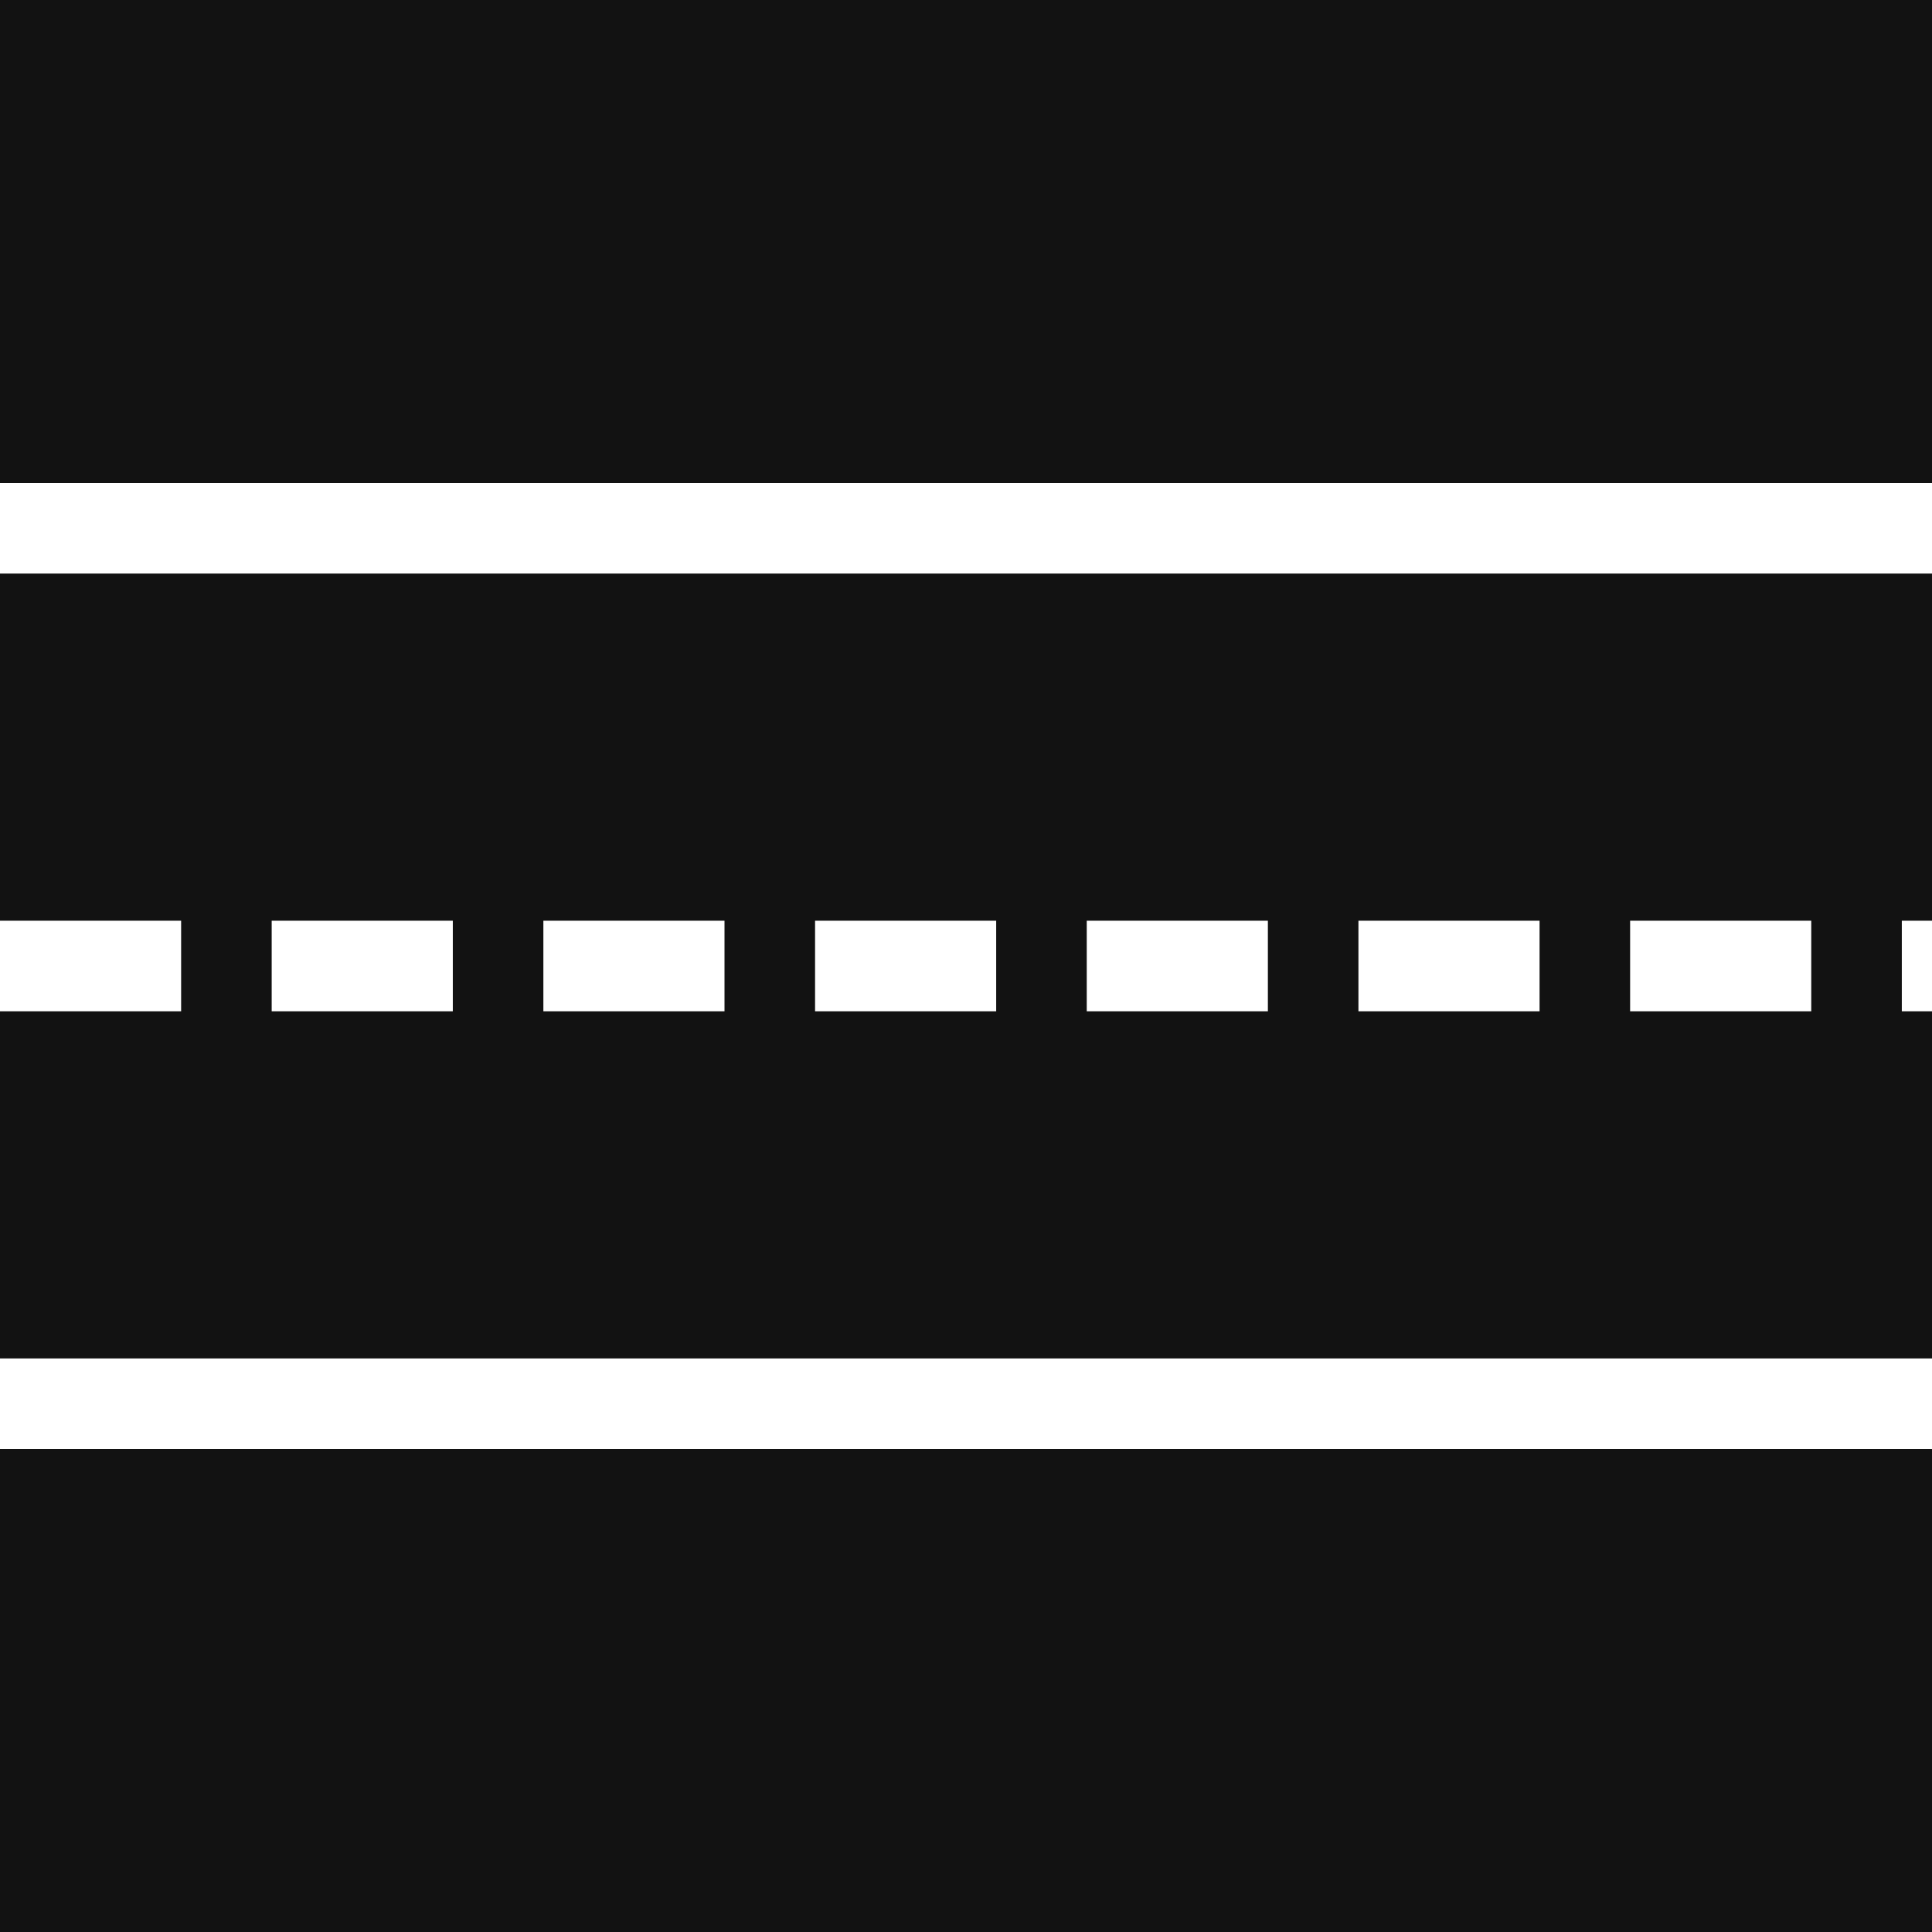 <svg width="1024" height="1024" viewBox="0 0 1024 1024" fill="none" xmlns="http://www.w3.org/2000/svg">
    <rect width="1024" height="1024" fill="#121212"/>
    <rect y="720" width="1024" height="48" fill="white"/>
    <line y1="512" x2="1024" y2="512" stroke="white" stroke-width="48" stroke-dasharray="96 48"/>
    <rect y="256" width="1024" height="48" fill="white"/>
</svg>
